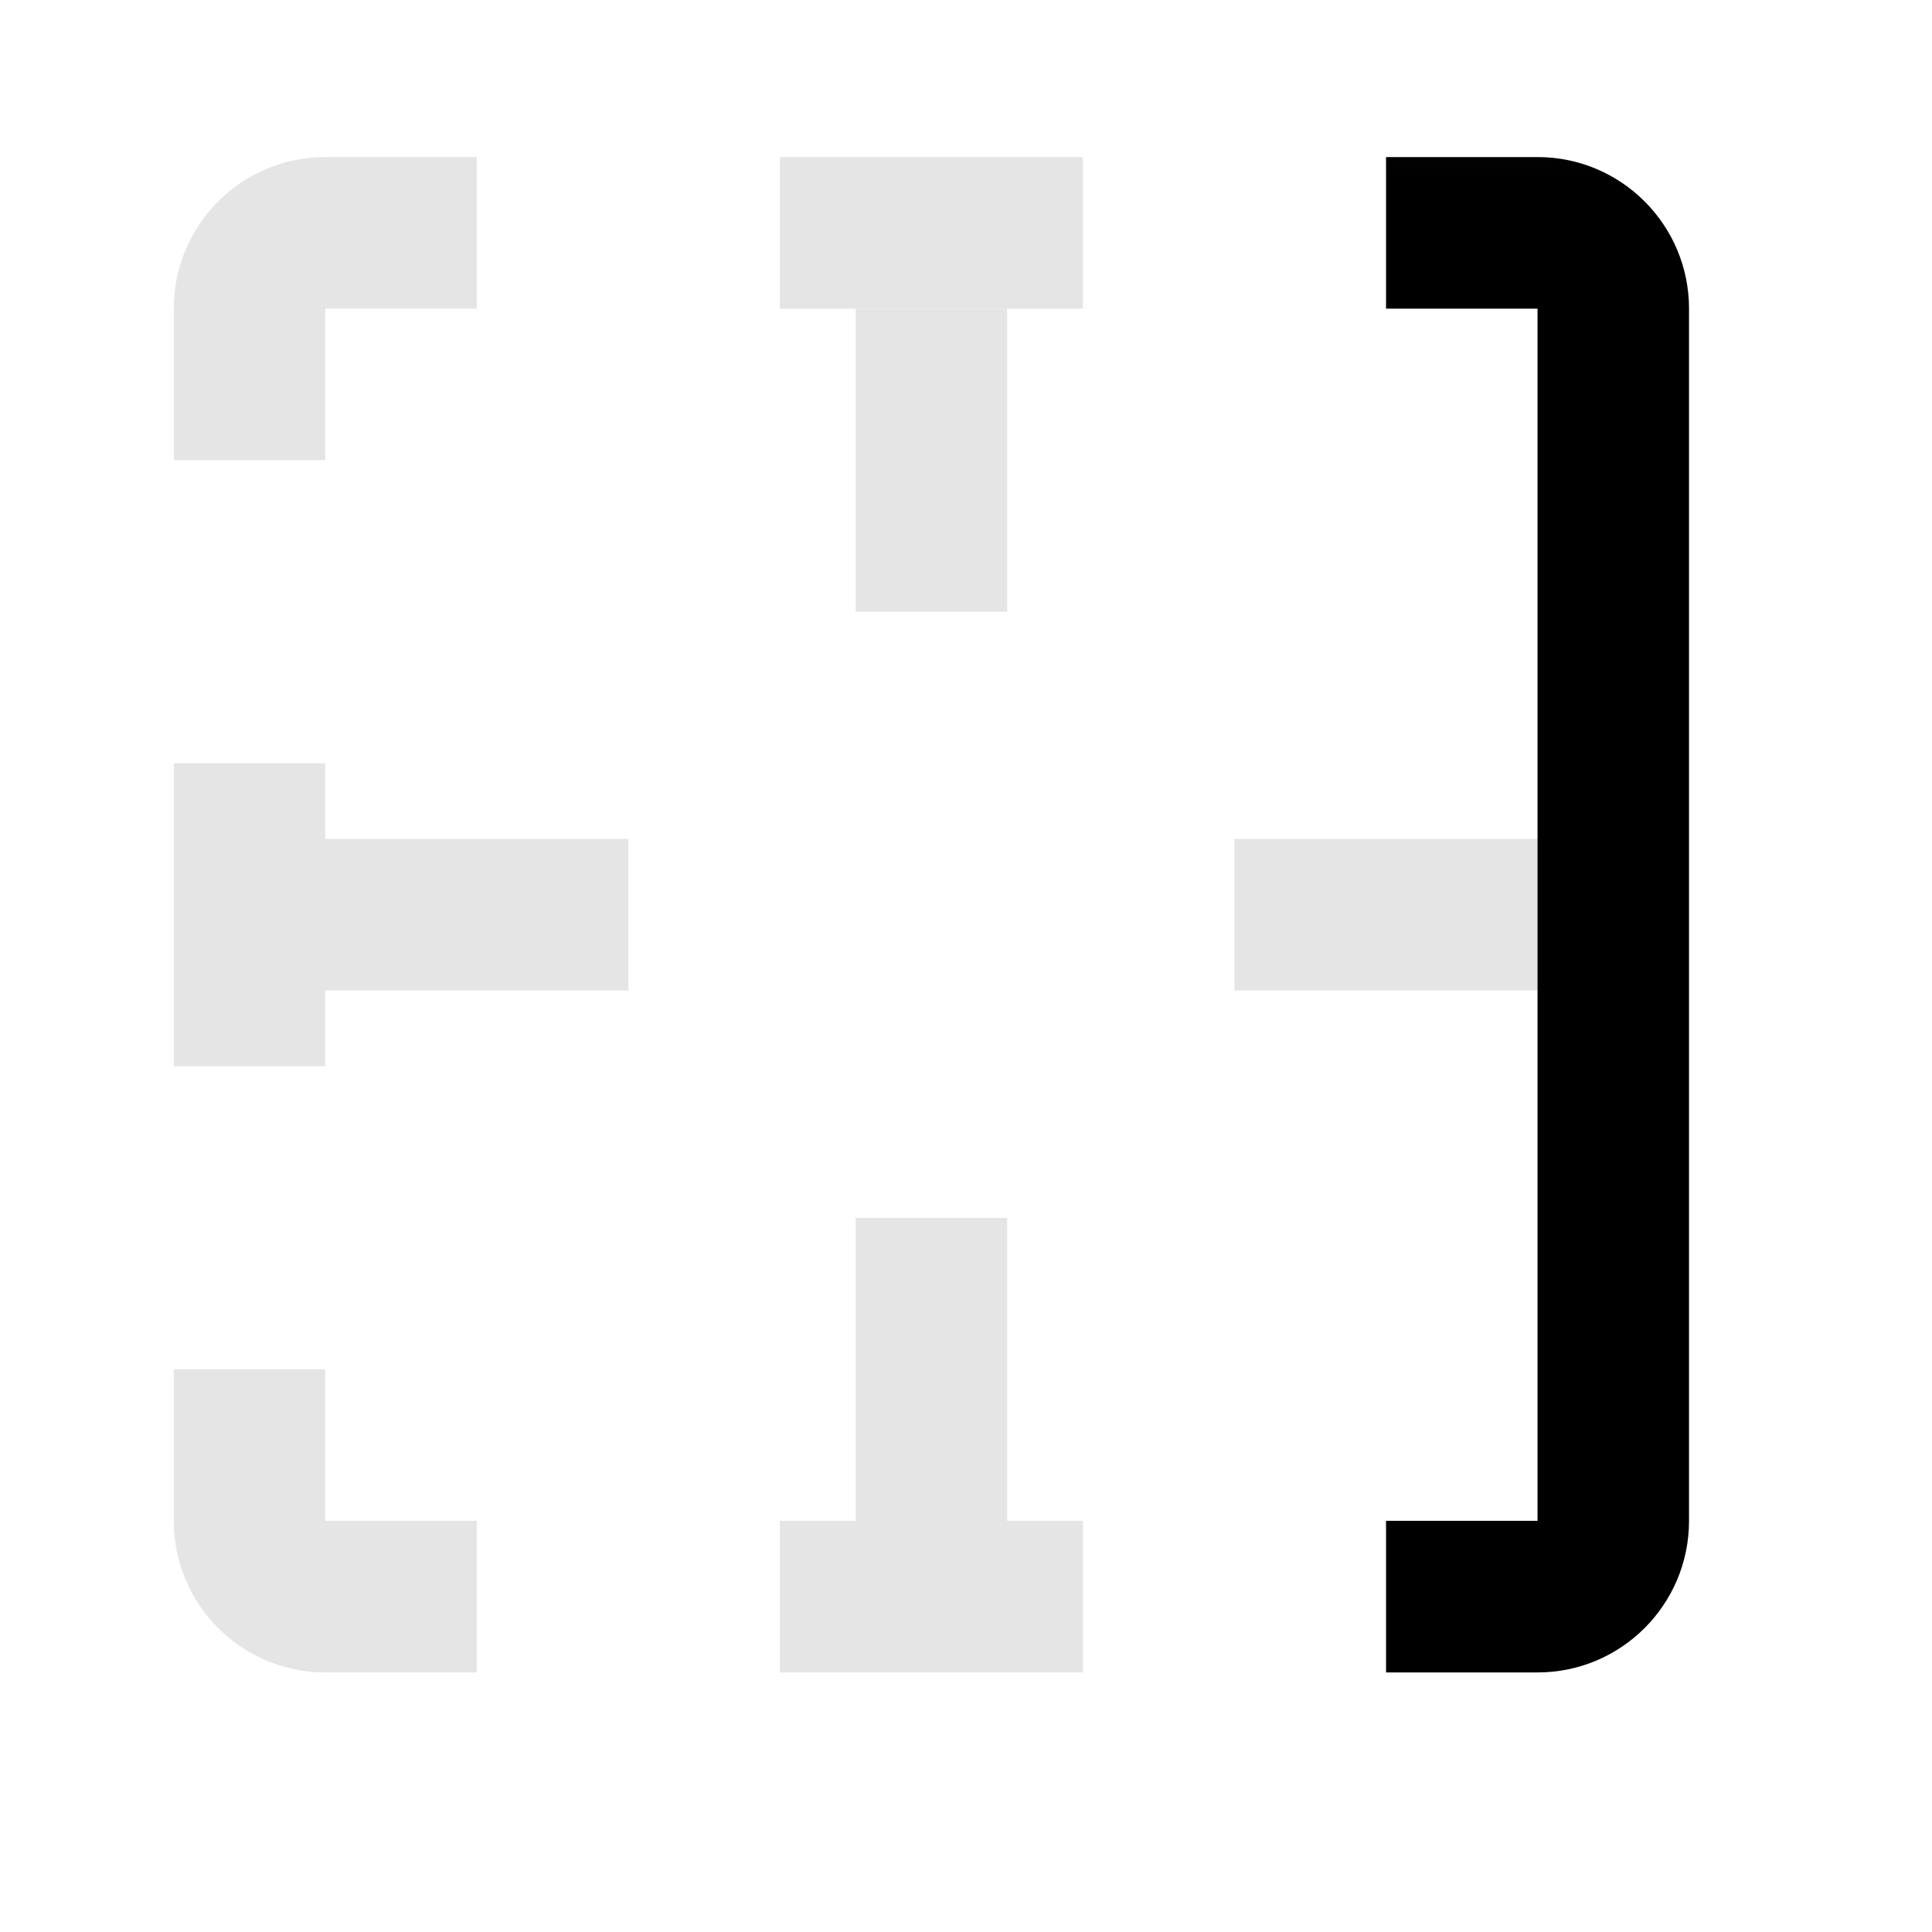 <svg width="17" height="17" viewBox="0 0 17 17" fill="none" xmlns="http://www.w3.org/2000/svg">
<mask id="mask0_107_1297" style="mask-type:alpha" maskUnits="userSpaceOnUse" x="0" y="0" width="17" height="17">
<rect x="0.196" y="0.049" width="16" height="16" fill="#DCDCDC"/>
</mask>
<g mask="url(#mask0_107_1297)">
<path d="M1.529 4.049L1.529 2.716C1.529 1.979 2.126 1.382 2.862 1.382L4.195 1.382L4.195 2.716L2.862 2.716L2.862 4.049L1.529 4.049Z" fill="#E5E5E5"/>
<path d="M9.529 1.382L9.529 2.716L6.862 2.716L6.862 1.382L9.529 1.382Z" fill="#E5E5E5"/>
<path d="M1.529 6.716L2.862 6.716L2.862 7.382L5.529 7.382L5.529 8.716L2.862 8.716L2.862 9.382L1.529 9.382L1.529 6.716Z" fill="#E5E5E5"/>
<path d="M1.529 12.049L2.862 12.049L2.862 13.382L4.195 13.382L4.195 14.716L2.862 14.716C2.126 14.716 1.529 14.119 1.529 13.382L1.529 12.049Z" fill="#E5E5E5"/>
<path d="M6.862 14.716L6.862 13.382L7.529 13.382L7.529 10.716L8.862 10.716L8.862 13.382L9.529 13.382L9.529 14.716L6.862 14.716Z" fill="#E5E5E5"/>
<path d="M13.529 7.382L10.862 7.382L10.862 8.716L13.529 8.716L13.529 7.382Z" fill="#E5E5E5"/>
<path d="M7.529 5.382L7.529 2.716L8.862 2.716L8.862 5.382L7.529 5.382Z" fill="#E5E5E5"/>
<path d="M13.529 1.382L12.196 1.382L12.196 2.716L13.529 2.716L13.529 13.382L12.196 13.382L12.196 14.716L13.529 14.716C14.265 14.716 14.862 14.119 14.862 13.382L14.862 2.716C14.862 1.979 14.265 1.382 13.529 1.382Z" fill="black"/>
</g>
</svg>
